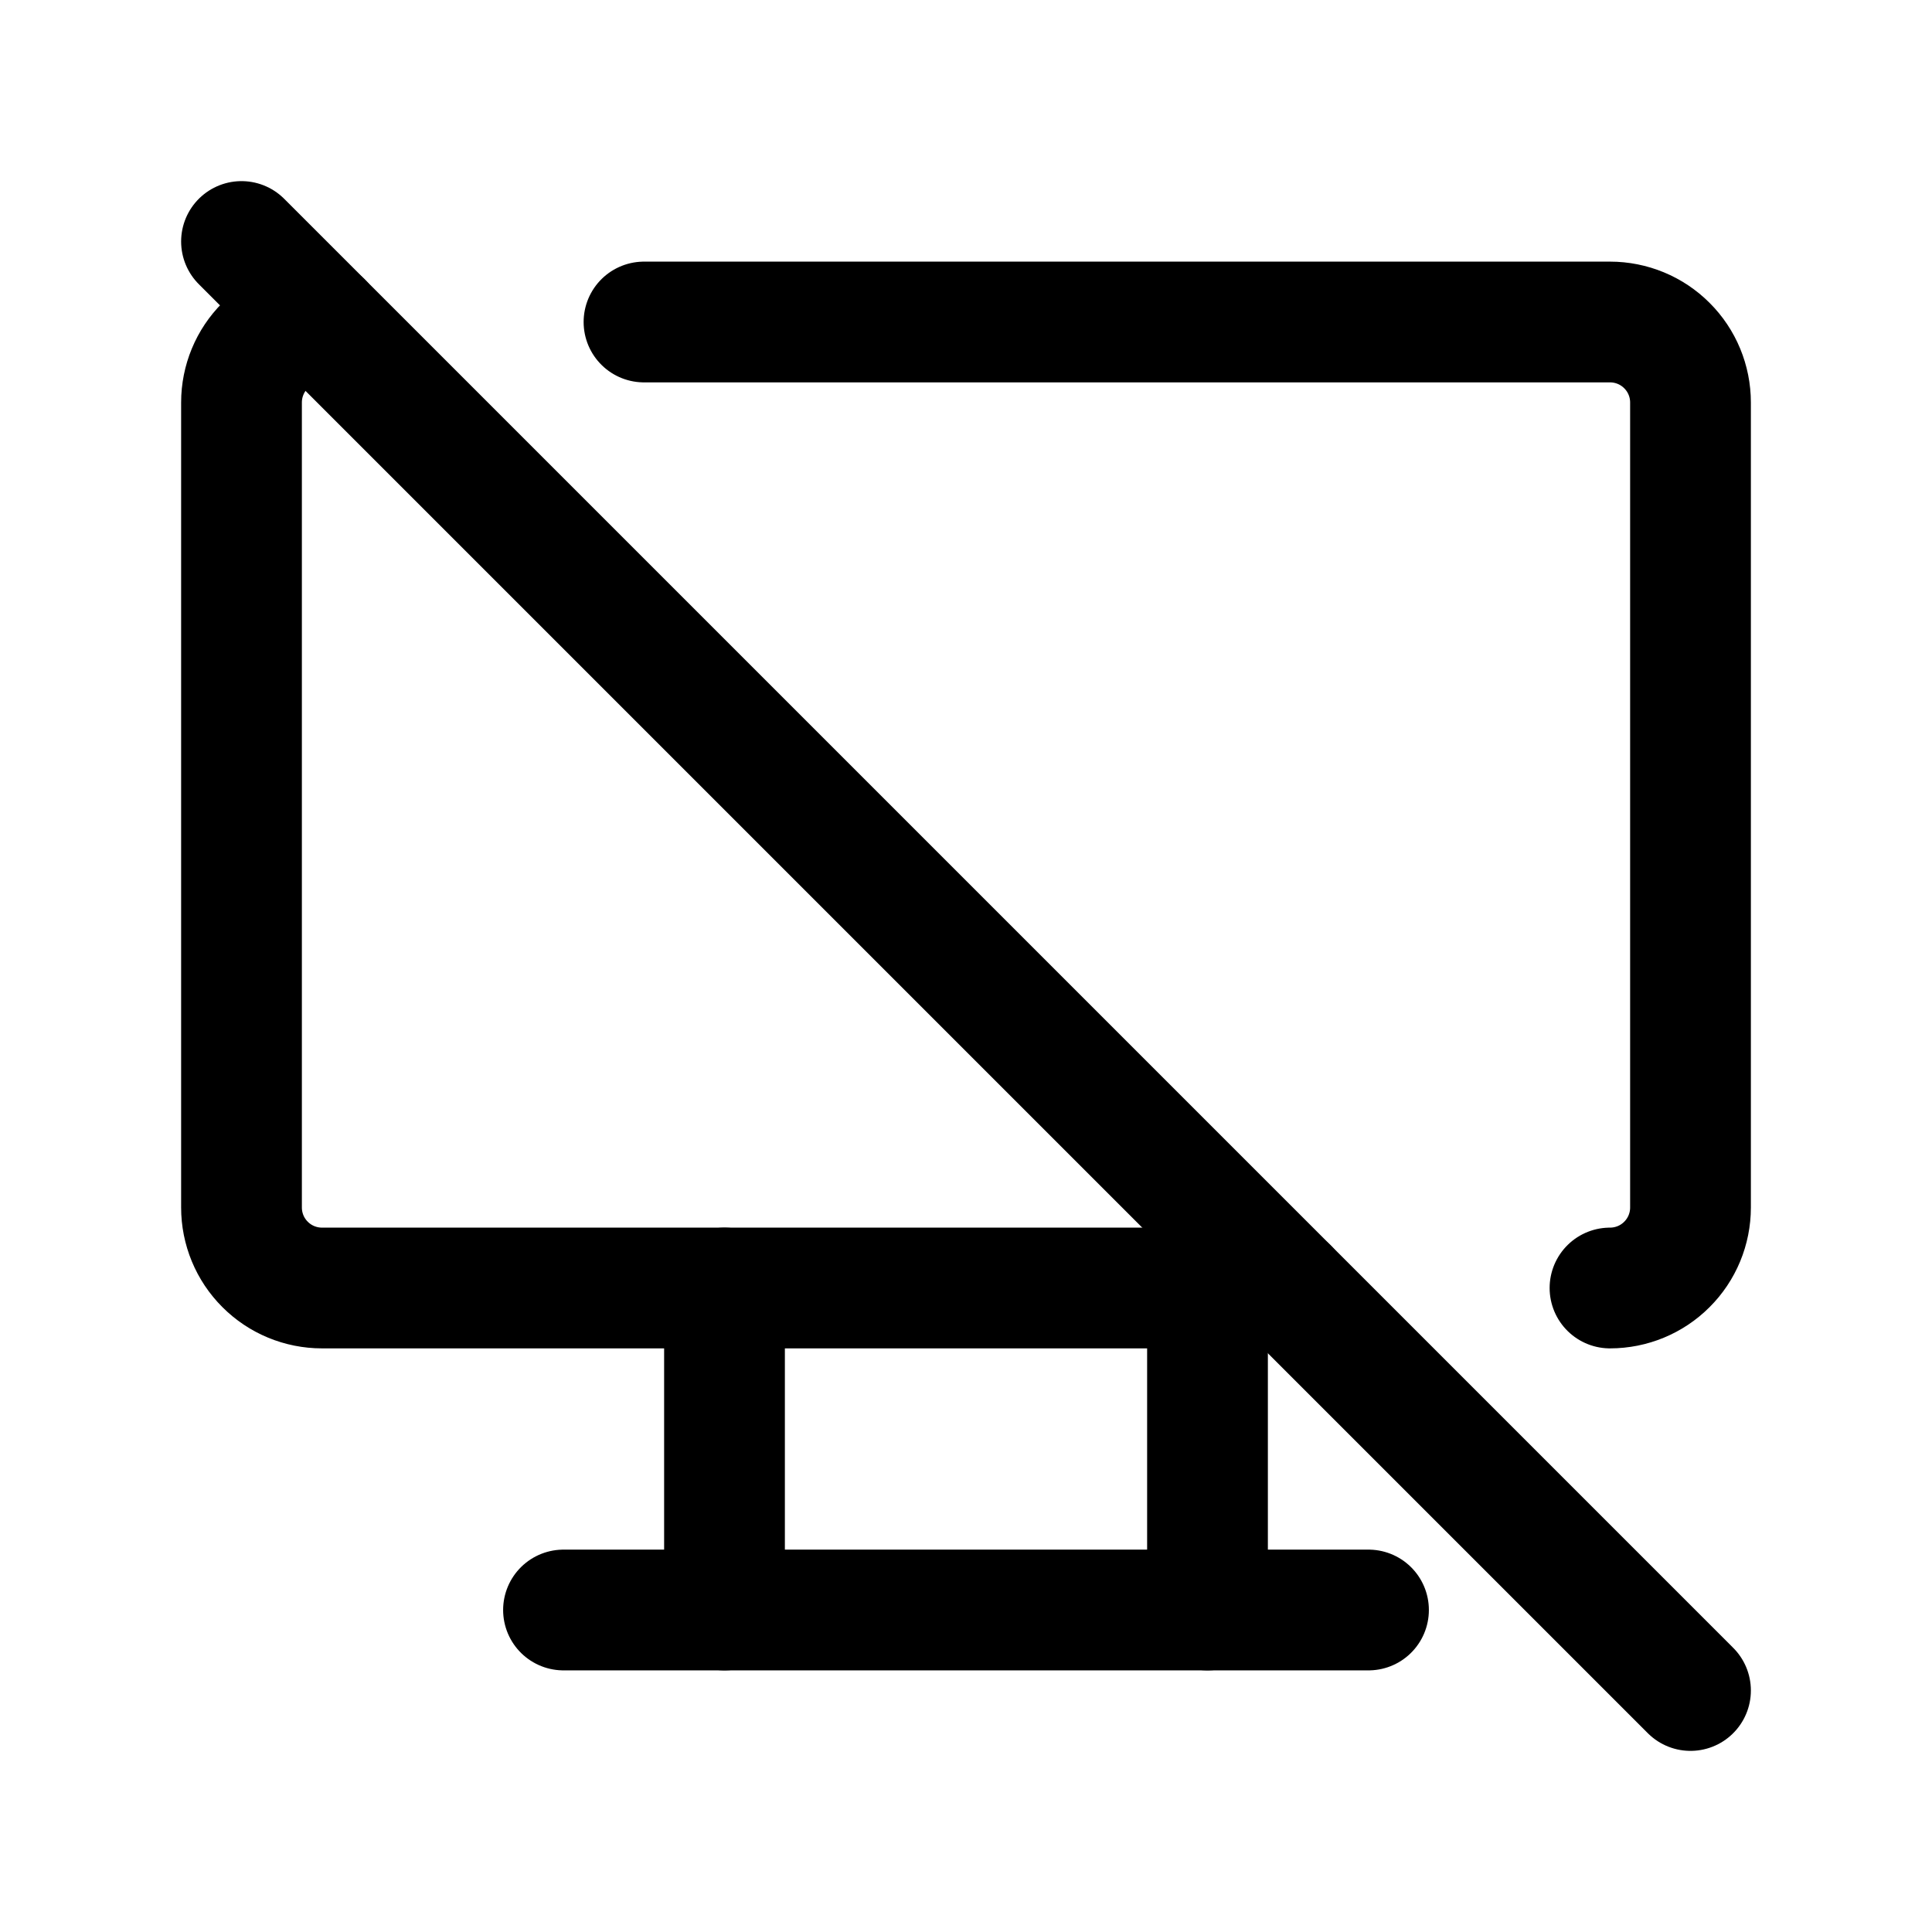 <svg width="24" height="24" viewBox="0 0 24 24" fill="none" xmlns="http://www.w3.org/2000/svg">
<g clip-path="url(#clip0_202_154)">
<path d="M8 4H20C20.265 4 20.52 4.105 20.707 4.293C20.895 4.48 21 4.735 21 5V15C21 15.265 20.895 15.52 20.707 15.707C20.52 15.895 20.265 16 20 16M16 16H4C3.735 16 3.48 15.895 3.293 15.707C3.105 15.52 3 15.265 3 15V5C3 4.735 3.105 4.48 3.293 4.293C3.48 4.105 3.735 4 4 4" stroke="black" stroke-width="1.5" stroke-linecap="round" stroke-linejoin="round"/>
<path d="M7 20H17" stroke="black" stroke-width="1.5" stroke-linecap="round" stroke-linejoin="round"/>
<path d="M9 16V20" stroke="black" stroke-width="1.5" stroke-linecap="round" stroke-linejoin="round"/>
<path d="M15 16V20" stroke="black" stroke-width="1.5" stroke-linecap="round" stroke-linejoin="round"/>
<path d="M3 3L21 21" stroke="black" stroke-width="1.5" stroke-linecap="round" stroke-linejoin="round"/>
</g>
<defs>
<clipPath id="clip0_202_154">
<rect width="24" height="24" fill="white"/>
</clipPath>
</defs>
</svg>
